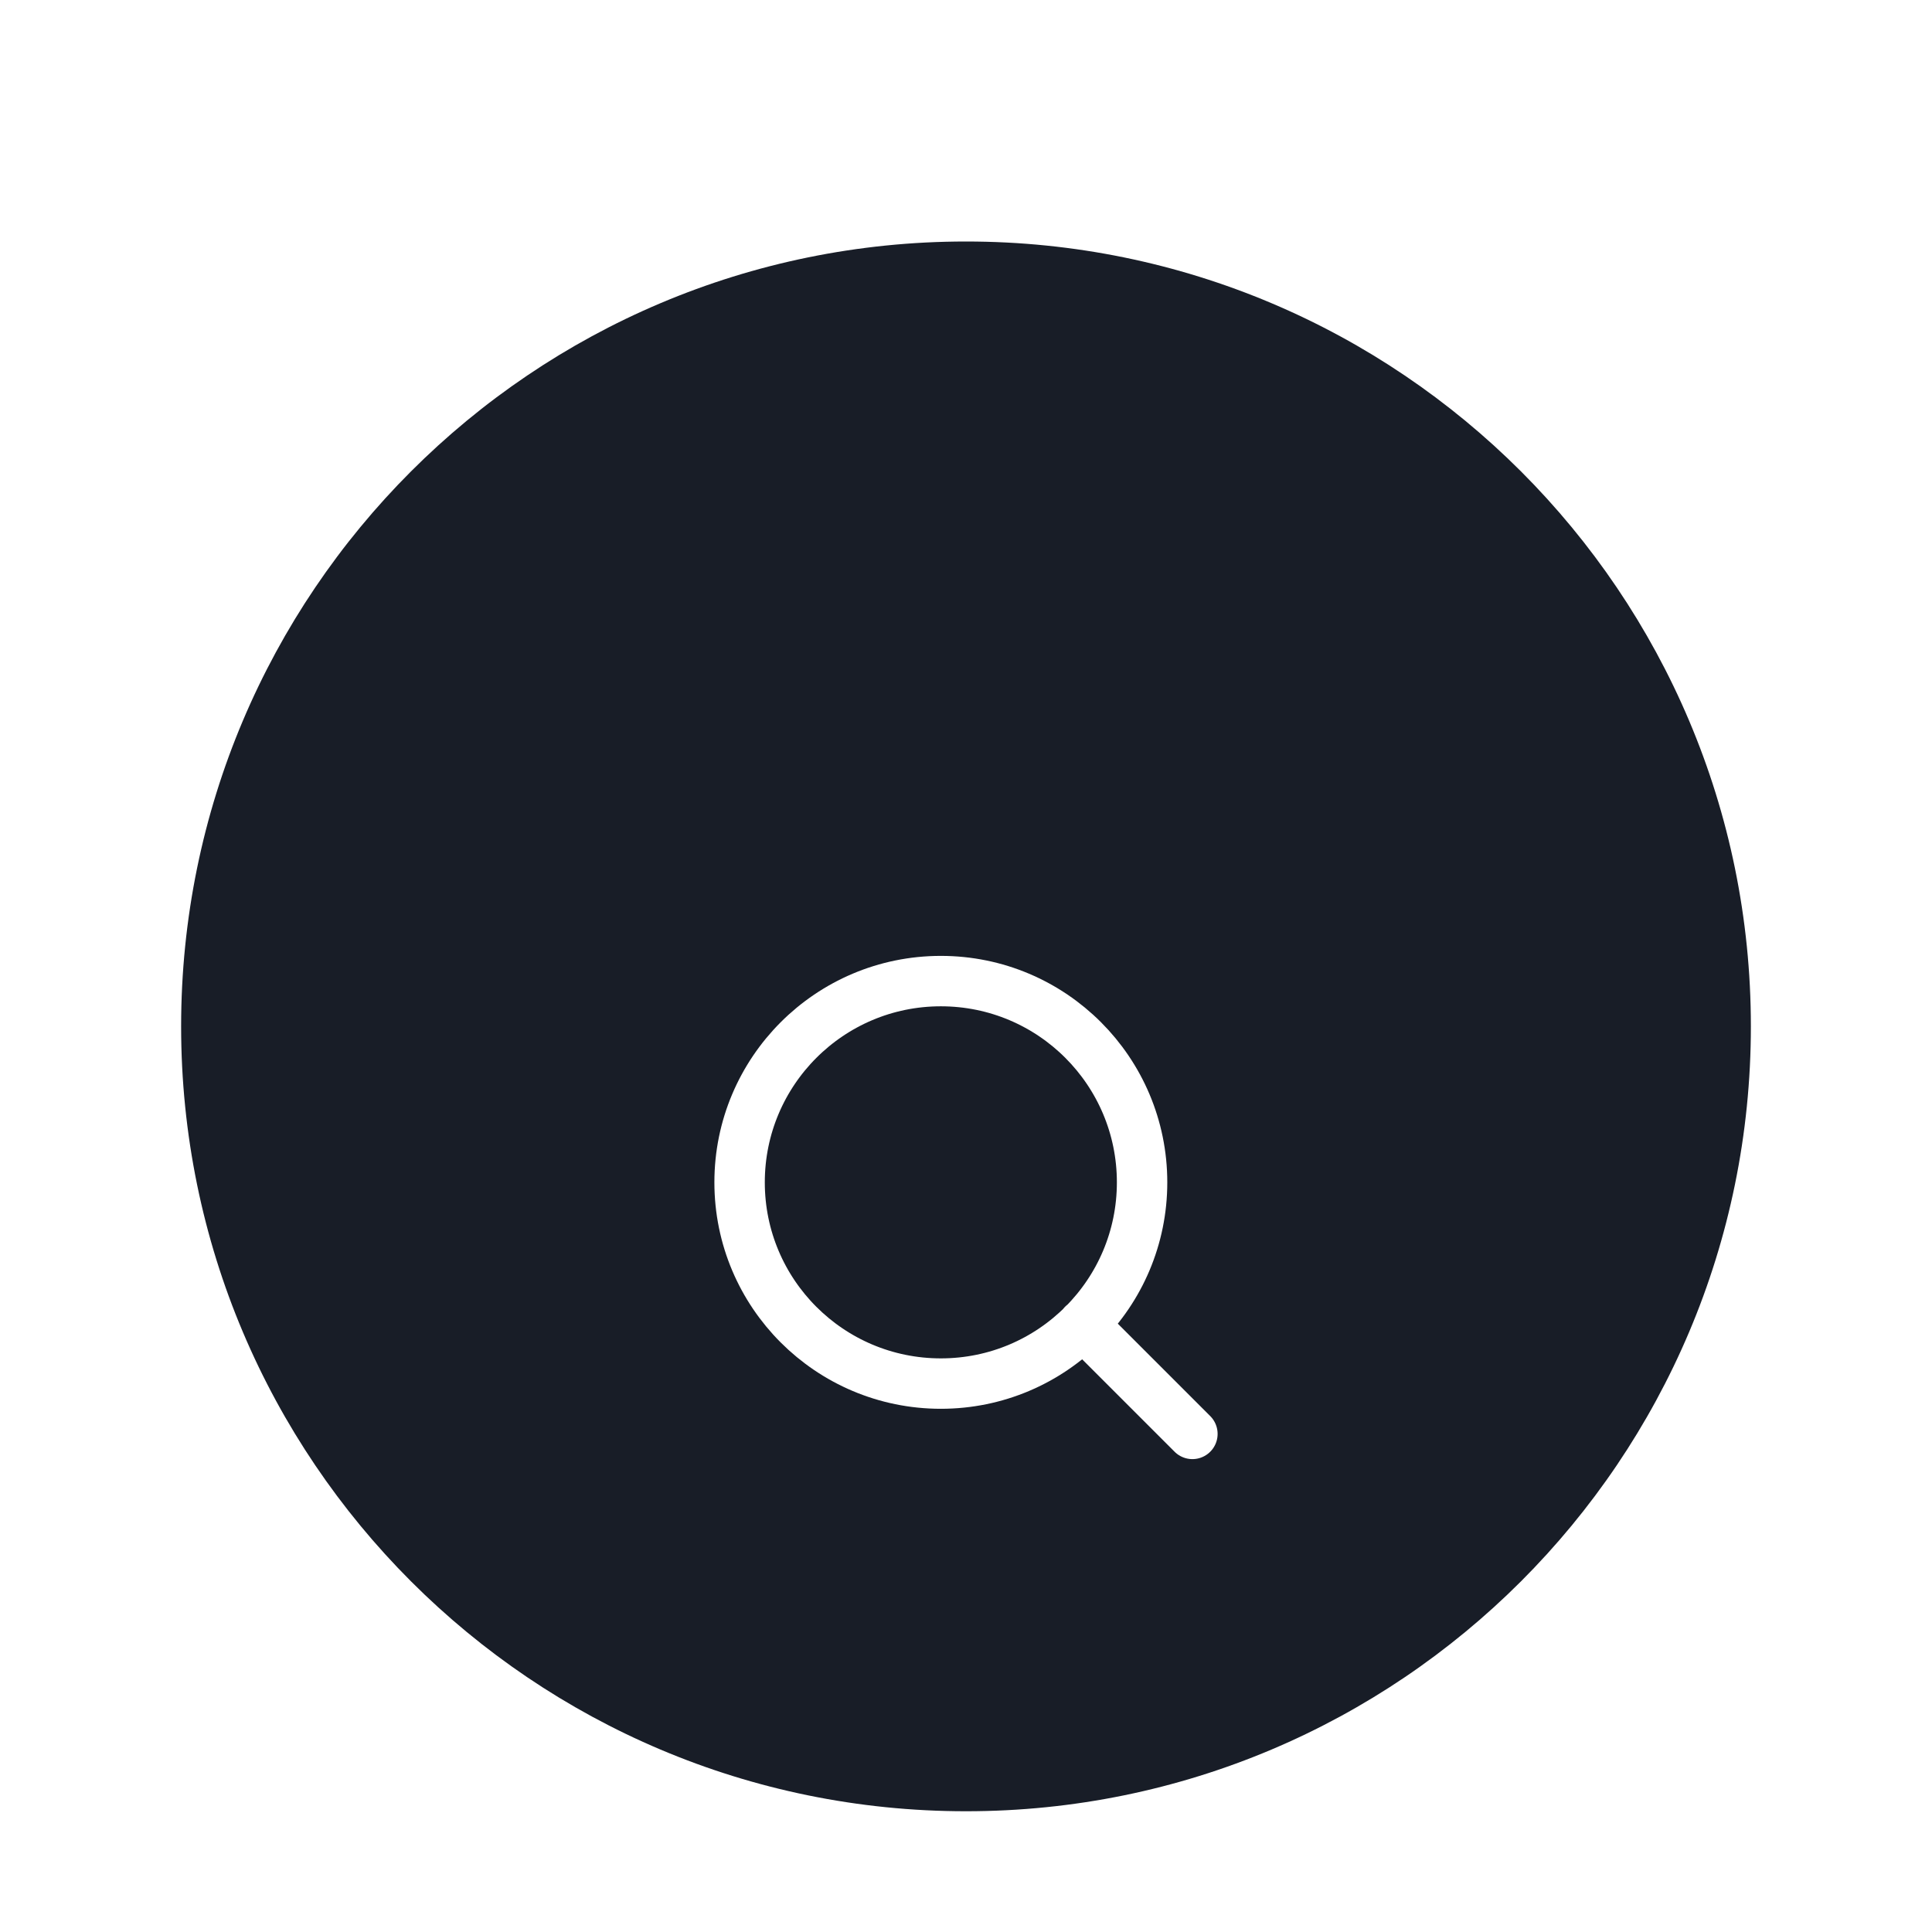<svg width="64" height="64" viewBox="0 0 64 64" fill="none" xmlns="http://www.w3.org/2000/svg">
<g filter="url(#filter0_dd_14759_1576)">
<path d="M6 28C6 13.641 17.641 2 32 2C46.359 2 58 13.641 58 28C58 42.359 46.359 54 32 54C17.641 54 6 42.359 6 28Z" fill="#181D27"/>
<g filter="url(#filter1_dd_14759_1576)">
<path d="M39.5 35.5L35.875 31.875M37.833 27.167C37.833 30.849 34.849 33.833 31.167 33.833C27.485 33.833 24.5 30.849 24.5 27.167C24.5 23.485 27.485 20.5 31.167 20.5C34.849 20.5 37.833 23.485 37.833 27.167Z" stroke="white" stroke-width="1.67" stroke-linecap="round" stroke-linejoin="round"/>
</g>
</g>
<defs>
<filter id="filter0_dd_14759_1576" x="0" y="0" width="64" height="64" filterUnits="userSpaceOnUse" color-interpolation-filters="sRGB">
<feFlood flood-opacity="0" result="BackgroundImageFix"/>
<feColorMatrix in="SourceAlpha" type="matrix" values="0 0 0 0 0 0 0 0 0 0 0 0 0 0 0 0 0 0 127 0" result="hardAlpha"/>
<feMorphology radius="2" operator="erode" in="SourceAlpha" result="effect1_dropShadow_14759_1576"/>
<feOffset dy="2"/>
<feGaussianBlur stdDeviation="2"/>
<feColorMatrix type="matrix" values="0 0 0 0 0.039 0 0 0 0 0.05 0 0 0 0 0.071 0 0 0 0.06 0"/>
<feBlend mode="normal" in2="BackgroundImageFix" result="effect1_dropShadow_14759_1576"/>
<feColorMatrix in="SourceAlpha" type="matrix" values="0 0 0 0 0 0 0 0 0 0 0 0 0 0 0 0 0 0 127 0" result="hardAlpha"/>
<feMorphology radius="2" operator="erode" in="SourceAlpha" result="effect2_dropShadow_14759_1576"/>
<feOffset dy="4"/>
<feGaussianBlur stdDeviation="4"/>
<feColorMatrix type="matrix" values="0 0 0 0 0.039 0 0 0 0 0.05 0 0 0 0 0.071 0 0 0 0.1 0"/>
<feBlend mode="normal" in2="effect1_dropShadow_14759_1576" result="effect2_dropShadow_14759_1576"/>
<feBlend mode="normal" in="SourceGraphic" in2="effect2_dropShadow_14759_1576" result="shape"/>
</filter>
<filter id="filter1_dd_14759_1576" x="16" y="16" width="32" height="32" filterUnits="userSpaceOnUse" color-interpolation-filters="sRGB">
<feFlood flood-opacity="0" result="BackgroundImageFix"/>
<feColorMatrix in="SourceAlpha" type="matrix" values="0 0 0 0 0 0 0 0 0 0 0 0 0 0 0 0 0 0 127 0" result="hardAlpha"/>
<feMorphology radius="2" operator="erode" in="SourceAlpha" result="effect1_dropShadow_14759_1576"/>
<feOffset dy="2"/>
<feGaussianBlur stdDeviation="2"/>
<feColorMatrix type="matrix" values="0 0 0 0 0.039 0 0 0 0 0.05 0 0 0 0 0.071 0 0 0 0.06 0"/>
<feBlend mode="normal" in2="BackgroundImageFix" result="effect1_dropShadow_14759_1576"/>
<feColorMatrix in="SourceAlpha" type="matrix" values="0 0 0 0 0 0 0 0 0 0 0 0 0 0 0 0 0 0 127 0" result="hardAlpha"/>
<feMorphology radius="2" operator="erode" in="SourceAlpha" result="effect2_dropShadow_14759_1576"/>
<feOffset dy="4"/>
<feGaussianBlur stdDeviation="4"/>
<feColorMatrix type="matrix" values="0 0 0 0 0.039 0 0 0 0 0.05 0 0 0 0 0.071 0 0 0 0.1 0"/>
<feBlend mode="normal" in2="effect1_dropShadow_14759_1576" result="effect2_dropShadow_14759_1576"/>
<feBlend mode="normal" in="SourceGraphic" in2="effect2_dropShadow_14759_1576" result="shape"/>
</filter>
</defs>
</svg>

